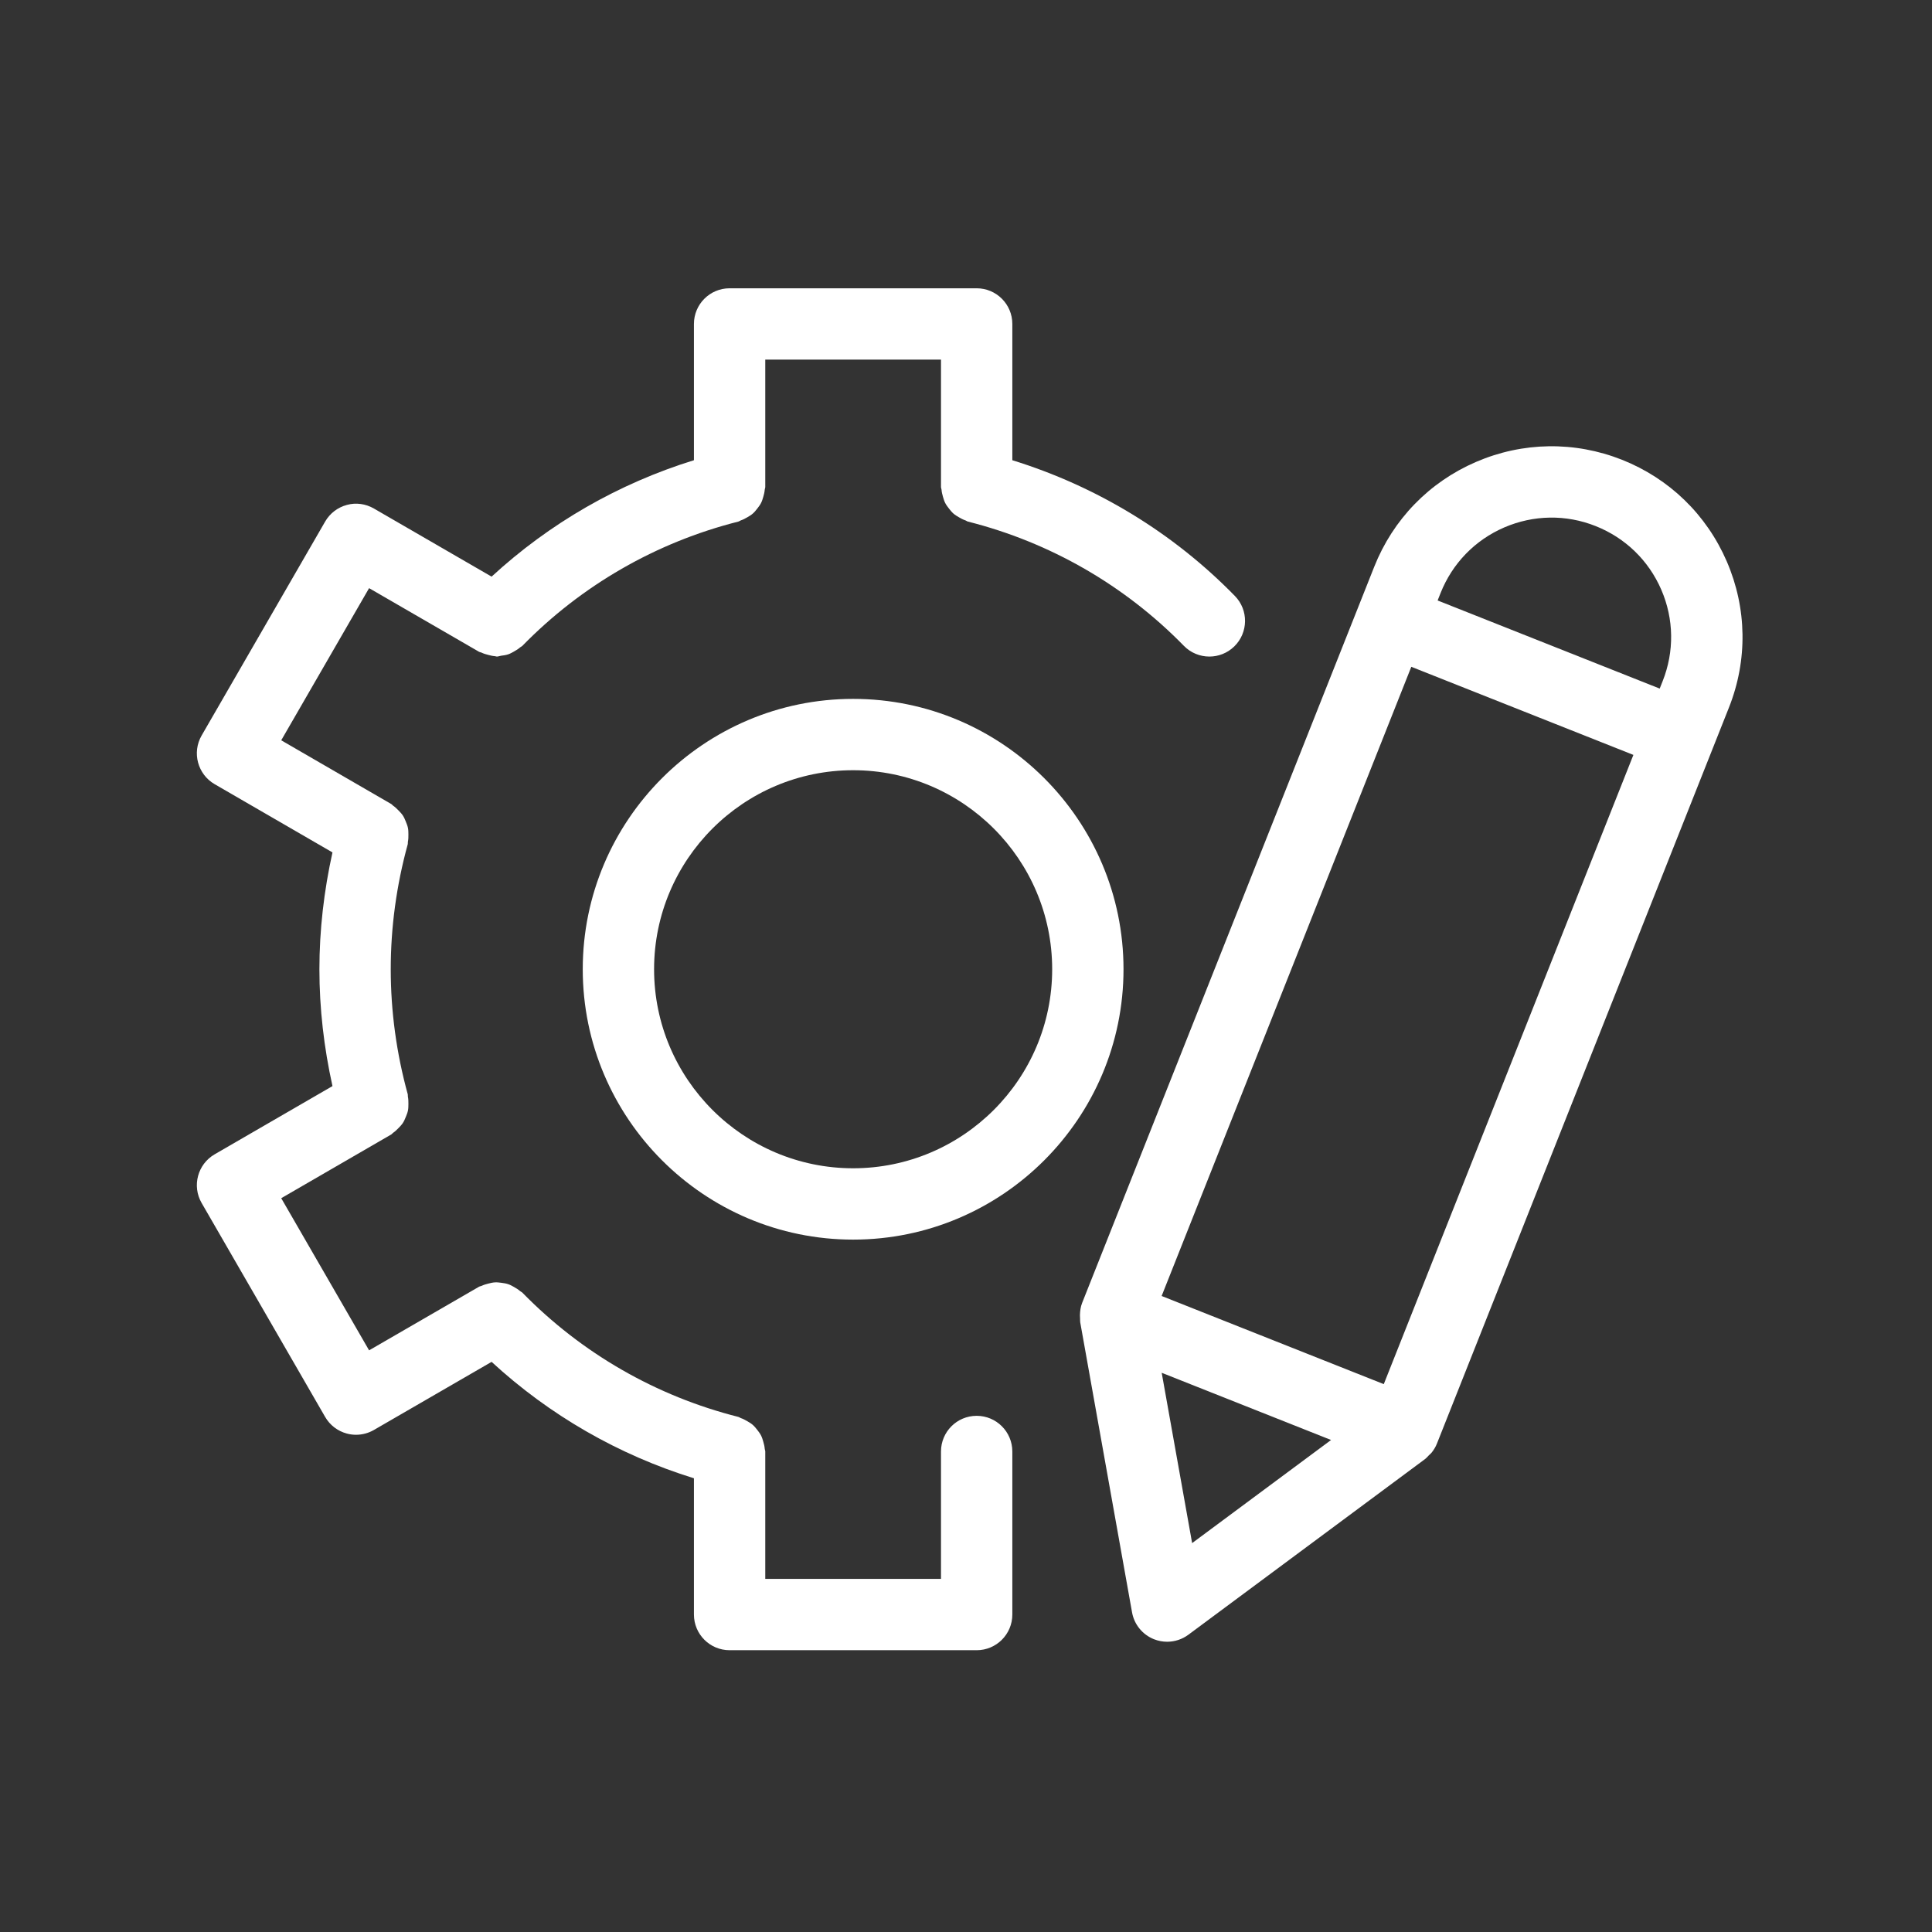 <?xml version="1.0" encoding="UTF-8" standalone="no"?>
<!DOCTYPE svg PUBLIC "-//W3C//DTD SVG 1.1//EN" "http://www.w3.org/Graphics/SVG/1.1/DTD/svg11.dtd">
<svg width="100%" height="100%" viewBox="0 0 65 65" version="1.1" xmlns="http://www.w3.org/2000/svg" xmlns:xlink="http://www.w3.org/1999/xlink" xml:space="preserve" xmlns:serif="http://www.serif.com/" style="fill-rule:evenodd;clip-rule:evenodd;stroke-linejoin:round;stroke-miterlimit:2;">
    <rect x="0" y="0" width="65" height="65" fill="#333333" stroke="none"/>
    <g transform="matrix(0.04,0,0,0.04,6.623,9.699)">
        <g id="Layer-1" serif:id="Layer 1">
            <g transform="matrix(1,0,0,1,655.892,197.141)">
                <path d="M0,751.23C-16.567,751.23 -30,764.648 -30,781.23L-30,888.369L-177.803,888.369L-177.803,781.23C-177.803,780.443 -178.191,779.783 -178.25,779.013C-178.409,776.912 -178.881,774.984 -179.465,772.998C-179.995,771.185 -180.496,769.451 -181.339,767.799C-182.208,766.087 -183.322,764.626 -184.503,763.108C-185.698,761.572 -186.855,760.12 -188.322,758.844C-189.712,757.63 -191.261,756.725 -192.88,755.773C-194.661,754.724 -196.41,753.792 -198.404,753.125C-199.144,752.876 -199.693,752.334 -200.464,752.138C-269.546,734.707 -332.344,698.554 -382.09,647.636C-382.637,647.076 -383.373,646.876 -383.954,646.369C-385.534,644.978 -387.224,643.938 -389.031,642.921C-390.645,642.013 -392.181,641.132 -393.904,640.546C-395.815,639.887 -397.727,639.611 -399.732,639.347C-401.536,639.115 -403.255,638.884 -405.07,638.979C-407.04,639.076 -408.904,639.536 -410.85,640.032C-412.76,640.515 -414.569,641.043 -416.373,641.907C-417.09,642.251 -417.88,642.248 -418.579,642.656L-511.025,696.152L-584.927,568.183L-492.422,514.599C-491.776,514.226 -491.418,513.588 -490.811,513.175C-489.077,511.997 -487.665,510.618 -486.235,509.132C-484.922,507.769 -483.644,506.48 -482.626,504.922C-481.571,503.314 -480.879,501.608 -480.148,499.828C-479.416,498.037 -478.709,496.329 -478.334,494.432C-477.969,492.617 -477.977,490.812 -477.957,488.93C-477.933,486.859 -477.971,484.872 -478.385,482.807C-478.528,482.089 -478.337,481.391 -478.535,480.673C-488.013,446.25 -492.817,410.918 -492.817,375.615C-492.817,340.312 -488.013,304.98 -478.535,270.556C-478.337,269.838 -478.528,269.139 -478.385,268.421C-477.971,266.356 -477.933,264.371 -477.957,262.3C-477.977,260.418 -477.969,258.614 -478.334,256.799C-478.709,254.903 -479.416,253.192 -480.148,251.4C-480.879,249.622 -481.569,247.917 -482.624,246.309C-483.644,244.749 -484.922,243.458 -486.238,242.094C-487.665,240.609 -489.077,239.231 -490.809,238.055C-491.417,237.641 -491.774,237.004 -492.422,236.63L-584.927,183.046L-511.025,55.078L-418.579,108.574C-417.933,108.951 -417.204,108.942 -416.541,109.266C-414.653,110.187 -412.744,110.738 -410.739,111.238C-408.917,111.696 -407.179,112.166 -405.335,112.274C-404.729,112.311 -404.156,112.617 -403.55,112.617C-402.325,112.617 -401.169,112.055 -399.952,111.906C-397.896,111.652 -395.931,111.395 -393.973,110.727C-392.291,110.158 -390.8,109.284 -389.22,108.411C-387.33,107.365 -385.567,106.285 -383.921,104.829C-383.353,104.329 -382.626,104.143 -382.09,103.593C-332.344,52.675 -269.546,16.523 -200.464,-0.909C-199.691,-1.105 -199.14,-1.648 -198.398,-1.899C-196.41,-2.566 -194.665,-3.492 -192.887,-4.54C-191.267,-5.492 -189.714,-6.398 -188.322,-7.616C-186.855,-8.892 -185.7,-10.34 -184.504,-11.877C-183.323,-13.396 -182.21,-14.858 -181.339,-16.572C-180.496,-18.223 -179.993,-19.955 -179.465,-21.766C-178.881,-23.755 -178.409,-25.683 -178.25,-27.783C-178.191,-28.554 -177.803,-29.213 -177.803,-30L-177.803,-137.139L-30,-137.139L-30,-30C-30,-29.213 -29.612,-28.554 -29.553,-27.783C-29.394,-25.683 -28.922,-23.755 -28.337,-21.766C-27.81,-19.955 -27.307,-18.223 -26.464,-16.572C-25.593,-14.858 -24.479,-13.396 -23.298,-11.877C-22.103,-10.34 -20.947,-8.892 -19.481,-7.616C-18.089,-6.398 -16.536,-5.492 -14.916,-4.54C-13.138,-3.492 -11.393,-2.566 -9.404,-1.899C-8.663,-1.648 -8.112,-1.105 -7.339,-0.909C61.728,16.523 124.541,52.675 174.258,103.564C180.146,109.599 187.939,112.617 195.732,112.617C203.291,112.617 210.85,109.775 216.68,104.091C228.545,92.49 228.779,73.505 217.207,61.669C165.231,8.448 100.854,-30.601 30,-52.532L30,-167.139C30,-183.721 16.567,-197.139 0,-197.139L-207.803,-197.139C-224.37,-197.139 -237.803,-183.721 -237.803,-167.139L-237.803,-52.532C-301.166,-32.919 -359.24,0.49 -407.996,45.388L-506.968,-11.895C-513.867,-15.879 -522.1,-17.081 -529.746,-14.912C-537.437,-12.862 -543.999,-7.823 -547.983,-0.938L-651.87,179.004C-660.147,193.33 -655.239,211.669 -640.913,219.96L-541.822,277.344C-549,309.728 -552.817,342.656 -552.817,375.615C-552.817,408.574 -549,441.502 -541.822,473.886L-640.913,531.269C-655.239,539.56 -660.147,557.9 -651.87,572.226L-547.983,752.167C-543.999,759.052 -537.437,764.091 -529.746,766.142C-527.197,766.845 -524.59,767.168 -521.997,767.168C-516.768,767.168 -511.582,765.791 -506.968,763.125L-407.996,705.842C-359.24,750.739 -301.166,784.149 -237.803,803.761L-237.803,918.369C-237.803,934.951 -224.37,948.369 -207.803,948.369L0,948.369C16.567,948.369 30,934.951 30,918.369L30,781.23C30,764.648 16.567,751.23 0,751.23" style="fill:white;fill-rule:nonzero;"/>
            </g>
            <g transform="matrix(1,0,0,1,551.991,405.353)">
                <path d="M0,334.805C-92.314,334.805 -167.417,259.717 -167.417,167.403C-167.417,75.088 -92.314,0 0,0C92.314,0 167.417,75.088 167.417,167.403C167.417,259.717 92.314,334.805 0,334.805M0,-60C-125.405,-60 -227.417,42.012 -227.417,167.403C-227.417,292.793 -125.405,394.805 0,394.805C125.405,394.805 227.417,292.793 227.417,167.403C227.417,42.012 125.405,-60 0,-60" style="fill:white;fill-rule:nonzero;"/>
            </g>
            <g transform="matrix(1,0,0,1,811.522,354.692)">
                <path d="M0,557.476L142.456,614.004L25.6,700.73L0,557.476ZM186.793,567.027L-0.051,492.886L209.947,-36.324L396.744,37.784L186.793,567.027ZM288.1,-153.537C312.739,-164.143 340.073,-164.611 365.004,-154.68C389.965,-144.777 409.565,-125.764 420.229,-101.125C430.864,-76.486 431.245,-49.182 421.342,-24.221L418.876,-18.003L232.084,-92.111L234.545,-98.313C244.448,-123.274 263.461,-142.873 288.1,-153.537M387.153,-210.461C347.28,-226.223 303.657,-225.578 264.311,-208.615C224.965,-191.623 194.584,-160.305 178.764,-120.461L165.238,-86.374C165.236,-86.369 165.231,-86.365 165.229,-86.359C165.227,-86.354 165.227,-86.347 165.225,-86.341L-66.89,498.641C-68.207,501.971 -68.685,505.507 -68.762,509.063C-68.782,510.05 -68.723,510.976 -68.648,511.952C-68.571,512.965 -68.714,513.985 -68.531,514.988L-24.937,758.973C-23.121,769.197 -16.119,777.752 -6.48,781.59C-2.906,782.996 0.844,783.699 4.594,783.699C10.922,783.699 17.221,781.678 22.465,777.781L221.479,630.066C222.698,629.165 223.636,627.979 224.698,626.911C225.482,626.126 226.36,625.478 227.06,624.599C228.882,622.312 230.414,619.8 231.498,617.059L477.123,-2.072C492.944,-41.916 492.299,-85.568 475.307,-124.914C458.315,-164.26 426.996,-194.641 387.153,-210.461" style="fill:white;fill-rule:nonzero;"/>
            </g>
        </g>
    </g>
</svg>
